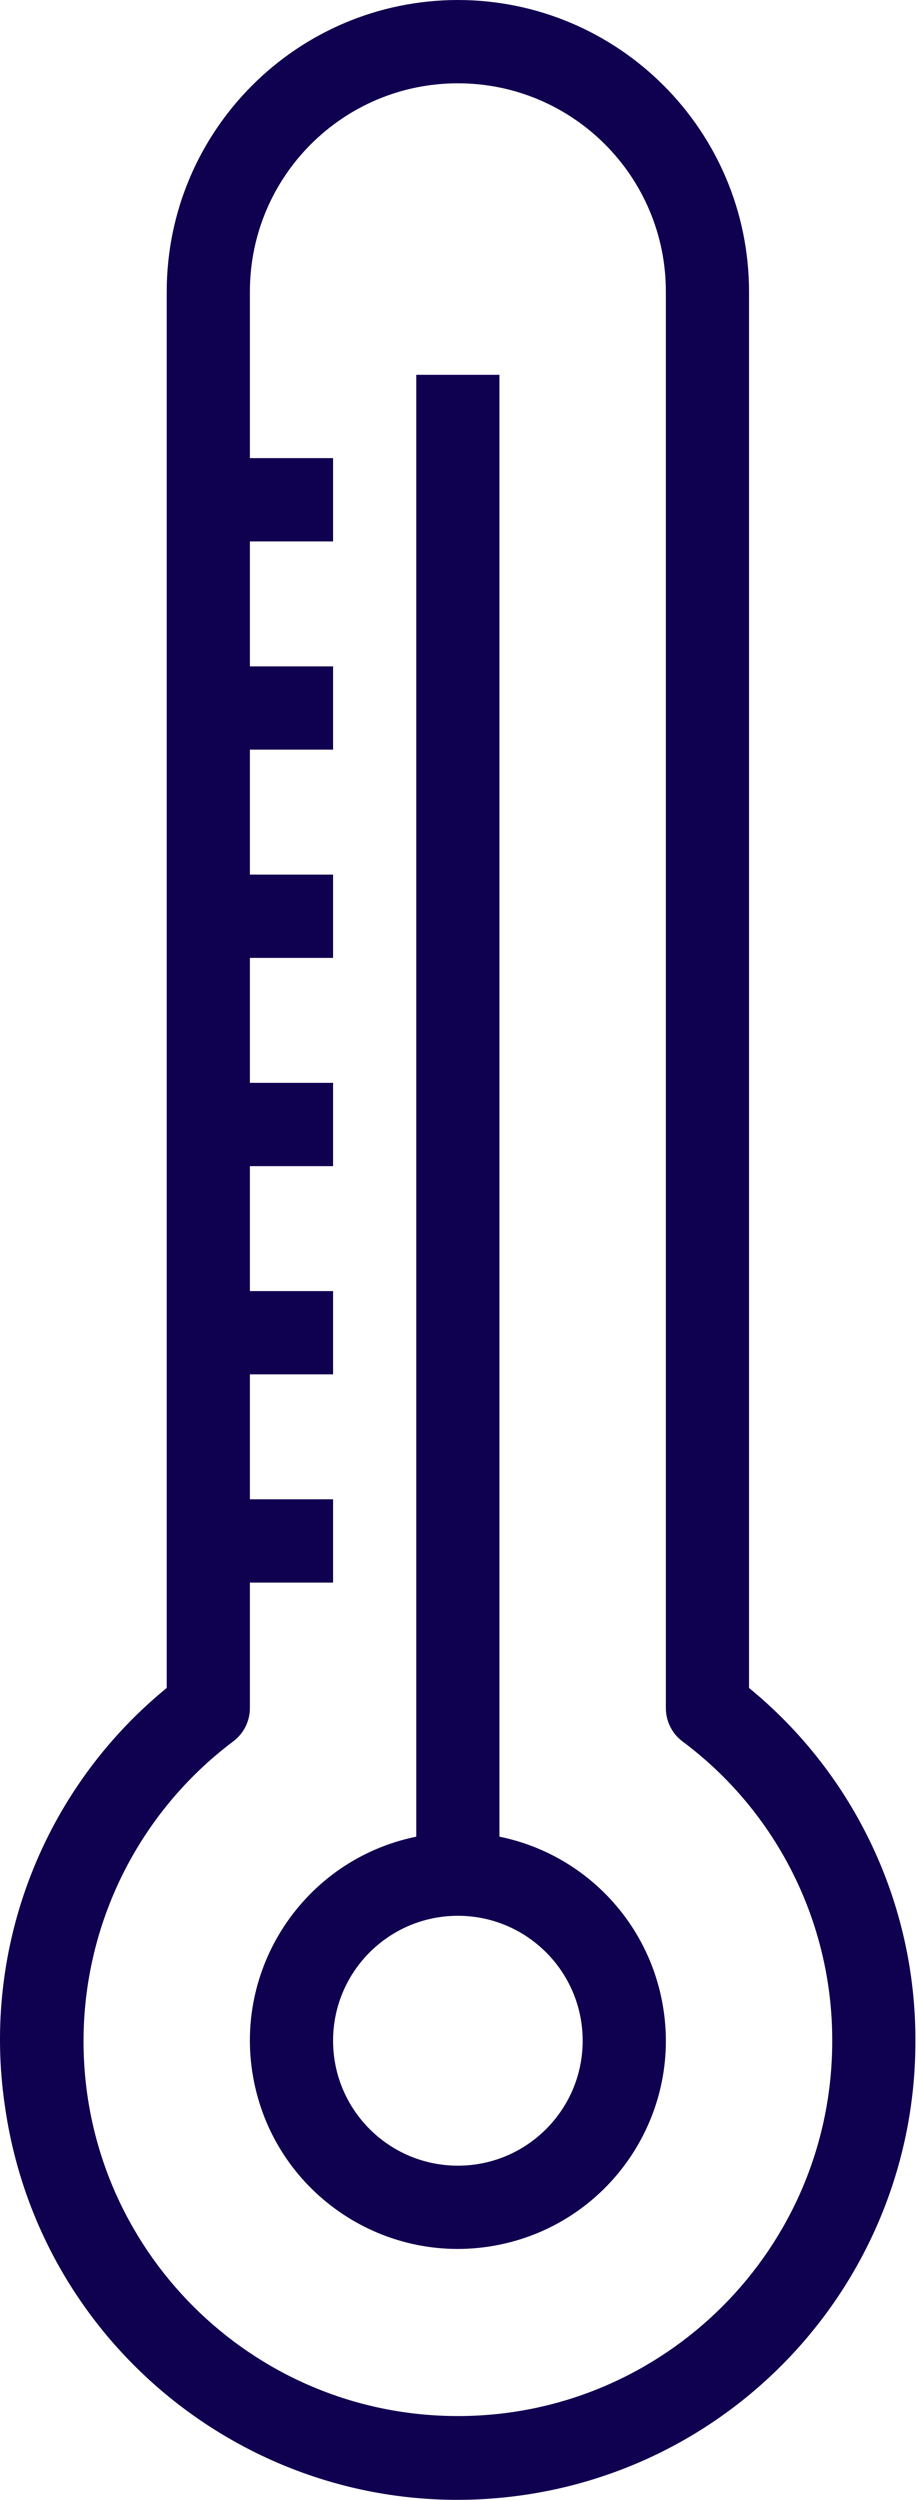 <?xml version="1.0" encoding="UTF-8"?>
<svg width="18px" height="49px" viewBox="0 0 18 49" version="1.1" xmlns="http://www.w3.org/2000/svg" xmlns:xlink="http://www.w3.org/1999/xlink">
    <title>addCity</title>
    <g id="Mid" stroke="none" stroke-width="1" fill="none" fill-rule="evenodd">
        <g id="View-4" transform="translate(-42, -291)" fill="#100050" fill-rule="nonzero">
            <g id="Group-5" transform="translate(42, 291)">
                <path d="M8.978,-3.55271368e-15 C5.826,0.004 3.272,2.56 3.269,5.715 L3.269,33.086 C0.845,35.066 -0.361,38.176 0.095,41.274 C0.787,46.185 5.326,49.604 10.232,48.911 C14.665,48.284 17.958,44.482 17.949,40.001 C17.957,37.322 16.759,34.782 14.687,33.086 L14.687,5.715 C14.683,2.56 12.129,0.004 8.978,-3.55271368e-15 Z M16.318,40.001 C16.323,44.058 13.042,47.352 8.988,47.358 C4.934,47.363 1.643,44.078 1.638,40.02 C1.635,37.704 2.723,35.523 4.574,34.133 C4.779,33.979 4.9,33.737 4.9,33.48 L4.9,31.021 L6.531,31.021 L6.531,29.388 L4.9,29.388 L4.9,26.939 L6.531,26.939 L6.531,25.307 L4.9,25.307 L4.9,22.858 L6.531,22.858 L6.531,21.225 L4.9,21.225 L4.9,18.776 L6.531,18.776 L6.531,17.143 L4.9,17.143 L4.9,14.694 L6.531,14.694 L6.531,13.062 L4.9,13.062 L4.9,10.613 L6.531,10.613 L6.531,8.98 L4.9,8.98 L4.9,5.715 C4.9,3.46 6.726,1.633 8.978,1.633 C11.23,1.633 13.056,3.46 13.056,5.715 L13.056,33.482 C13.056,33.738 13.177,33.981 13.382,34.134 C15.234,35.514 16.323,37.69 16.318,40.001 L16.318,40.001 Z" id="Shape"></path>
                <path d="M9.793,36.001 L9.793,7.347 L8.162,7.347 L8.162,36.001 C5.956,36.452 4.532,38.607 4.983,40.816 C5.433,43.025 7.587,44.45 9.793,43.999 C12,43.548 13.424,41.392 12.973,39.184 C12.646,37.58 11.395,36.328 9.793,36.001 Z M8.978,42.45 C7.626,42.45 6.531,41.353 6.531,40.001 C6.531,38.648 7.626,37.552 8.978,37.552 C10.329,37.552 11.425,38.648 11.425,40.001 C11.425,41.353 10.329,42.45 8.978,42.45 Z" id="Shape"></path>
            </g>
        </g>
    </g>
</svg>